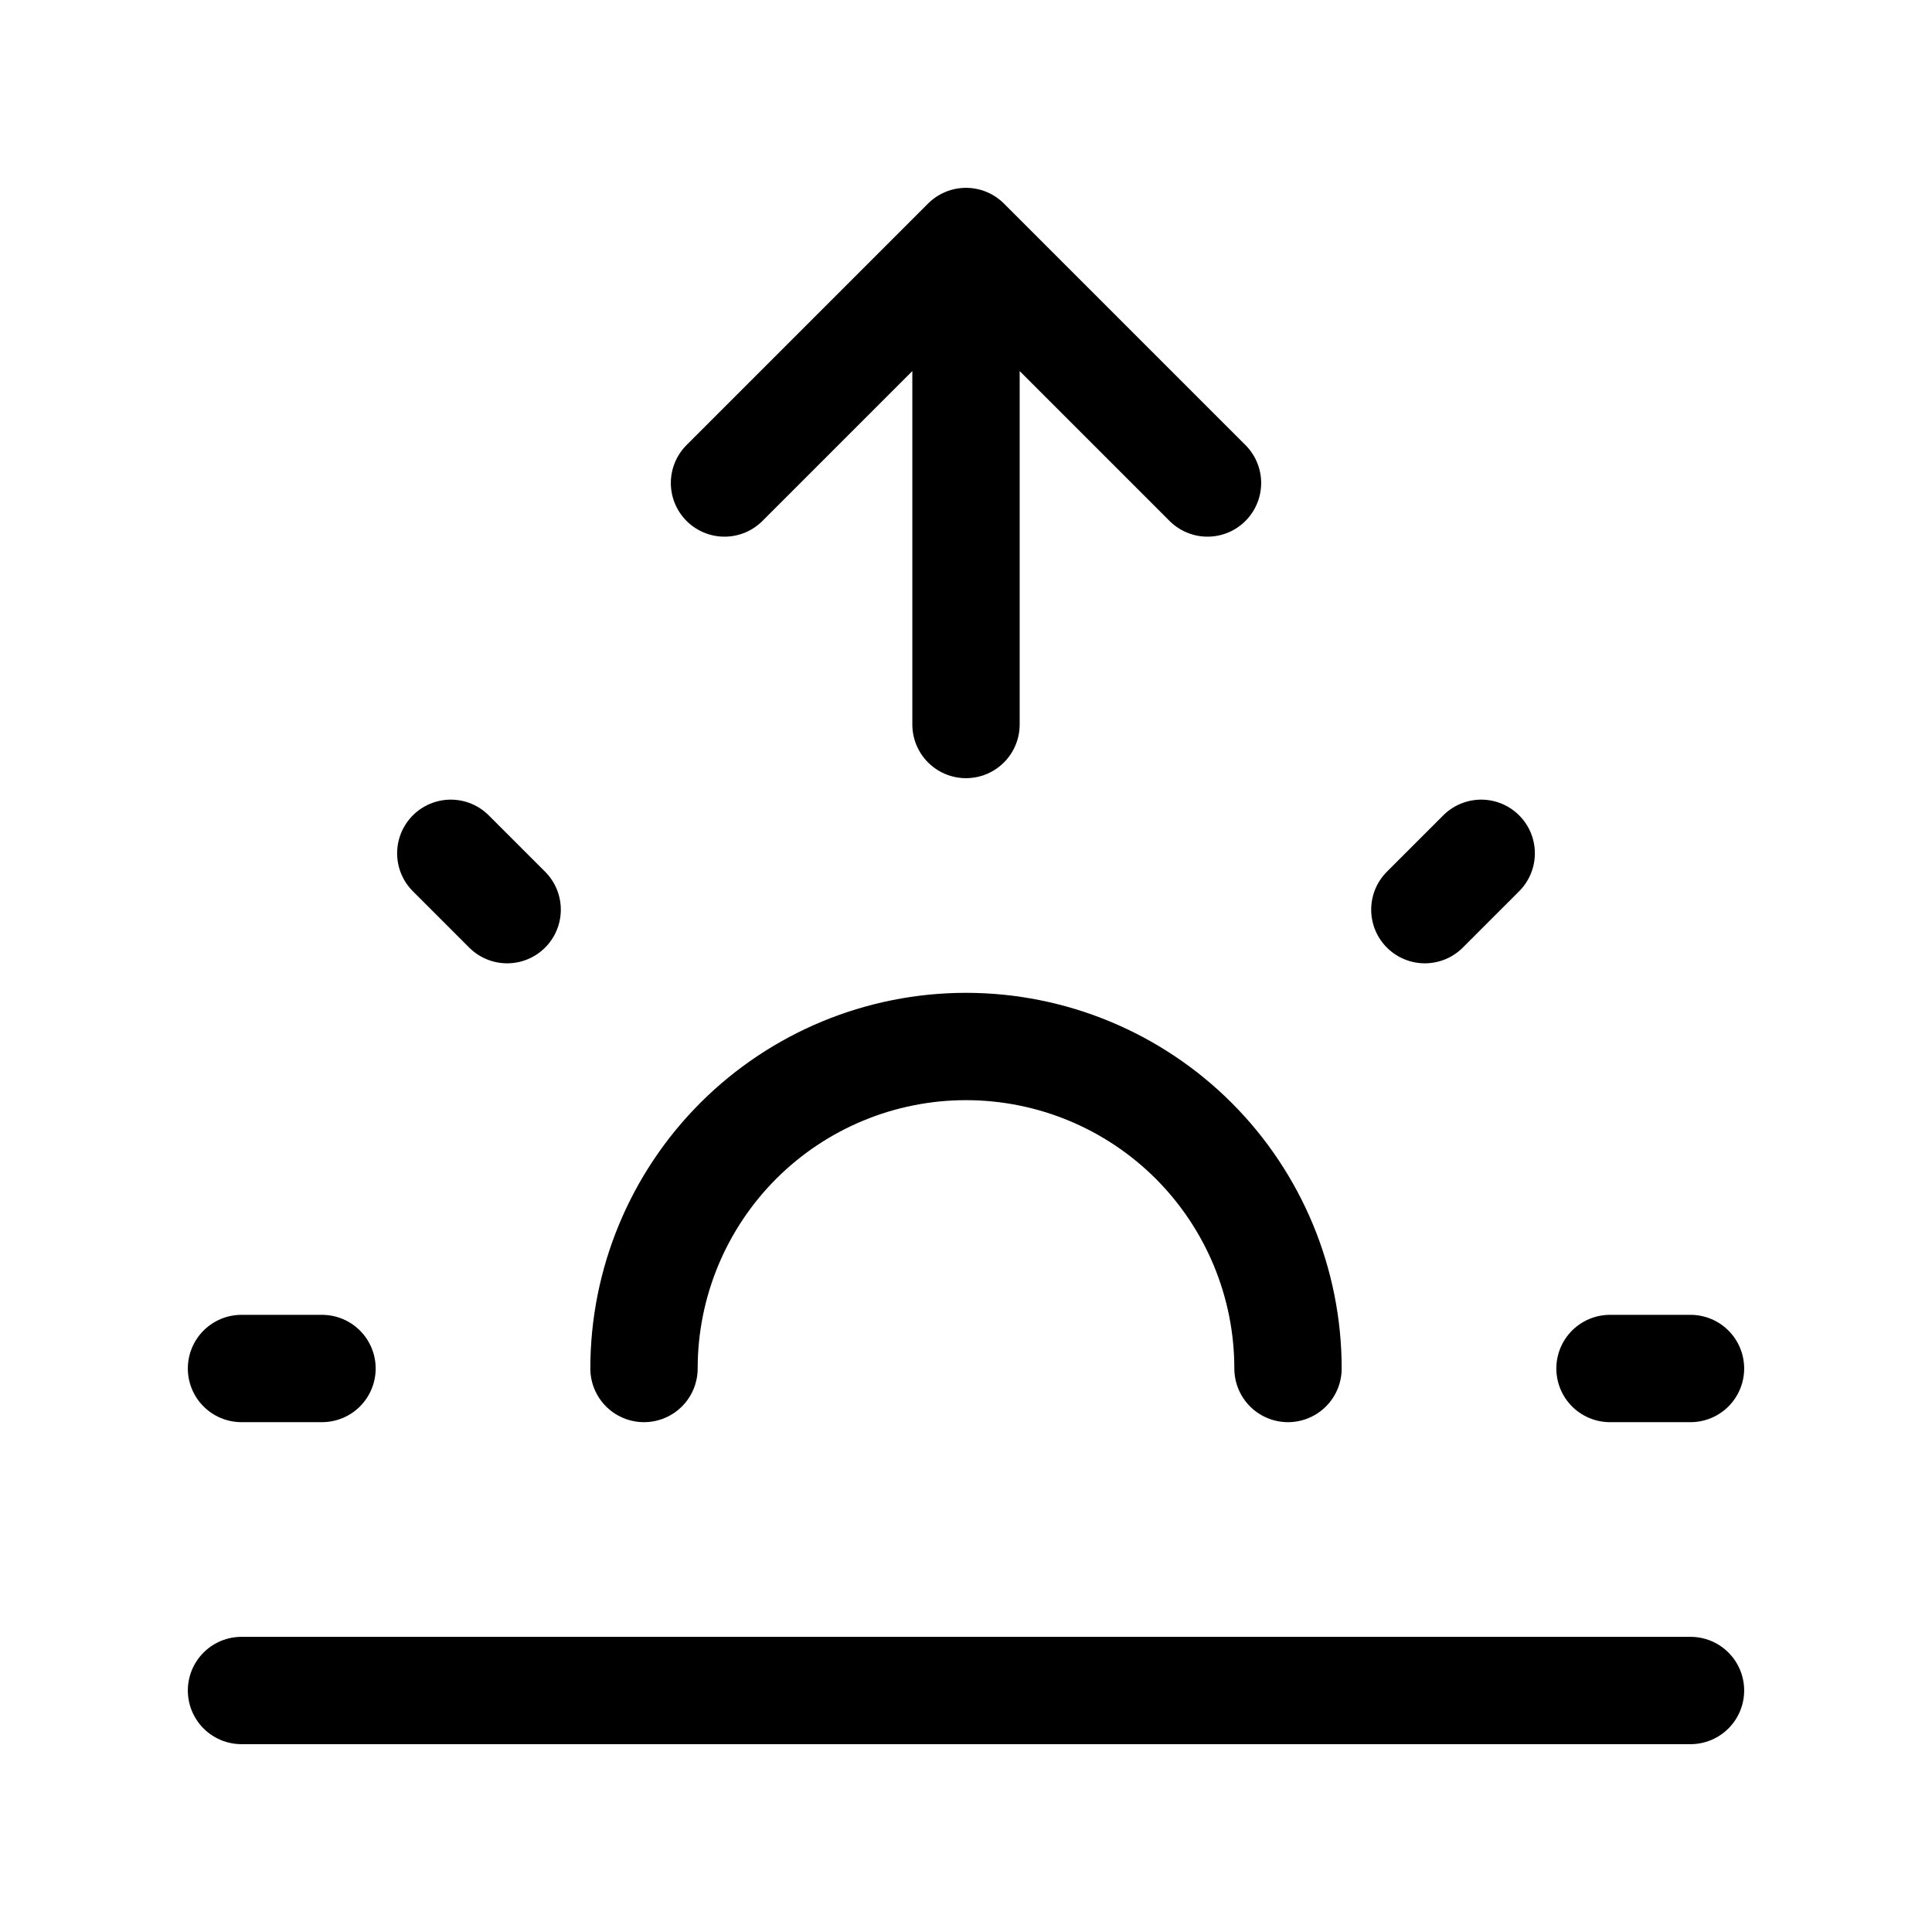 <svg width="36" height="36" viewBox="0 0 36 36" fill="none" xmlns="http://www.w3.org/2000/svg">
<g clip-path="url(#clip0_34_30)">
<path d="M4.5 25.5H6M30 25.5H31.5M8.4 15.9L9.45 16.95M27.6 15.9L26.55 16.95M12 25.5C12 23.909 12.632 22.383 13.757 21.257C14.883 20.132 16.409 19.5 18 19.5C19.591 19.5 21.117 20.132 22.243 21.257C23.368 22.383 24 23.909 24 25.5" stroke="black" stroke-width="2" stroke-linecap="round" stroke-linejoin="round"/>
<path d="M4.5 31.5H31.5" stroke="black" stroke-width="2" stroke-linecap="round" stroke-linejoin="round"/>
<path d="M18 13.5V4.5M18 4.5L22.5 9M18 4.5L13.5 9" stroke="black" stroke-width="2" stroke-linecap="round" stroke-linejoin="round"/>
</g>
<defs>
<clipPath id="clip0_34_30">
<rect width="36" height="36" fill="white"/>
</clipPath>
</defs>
</svg>
